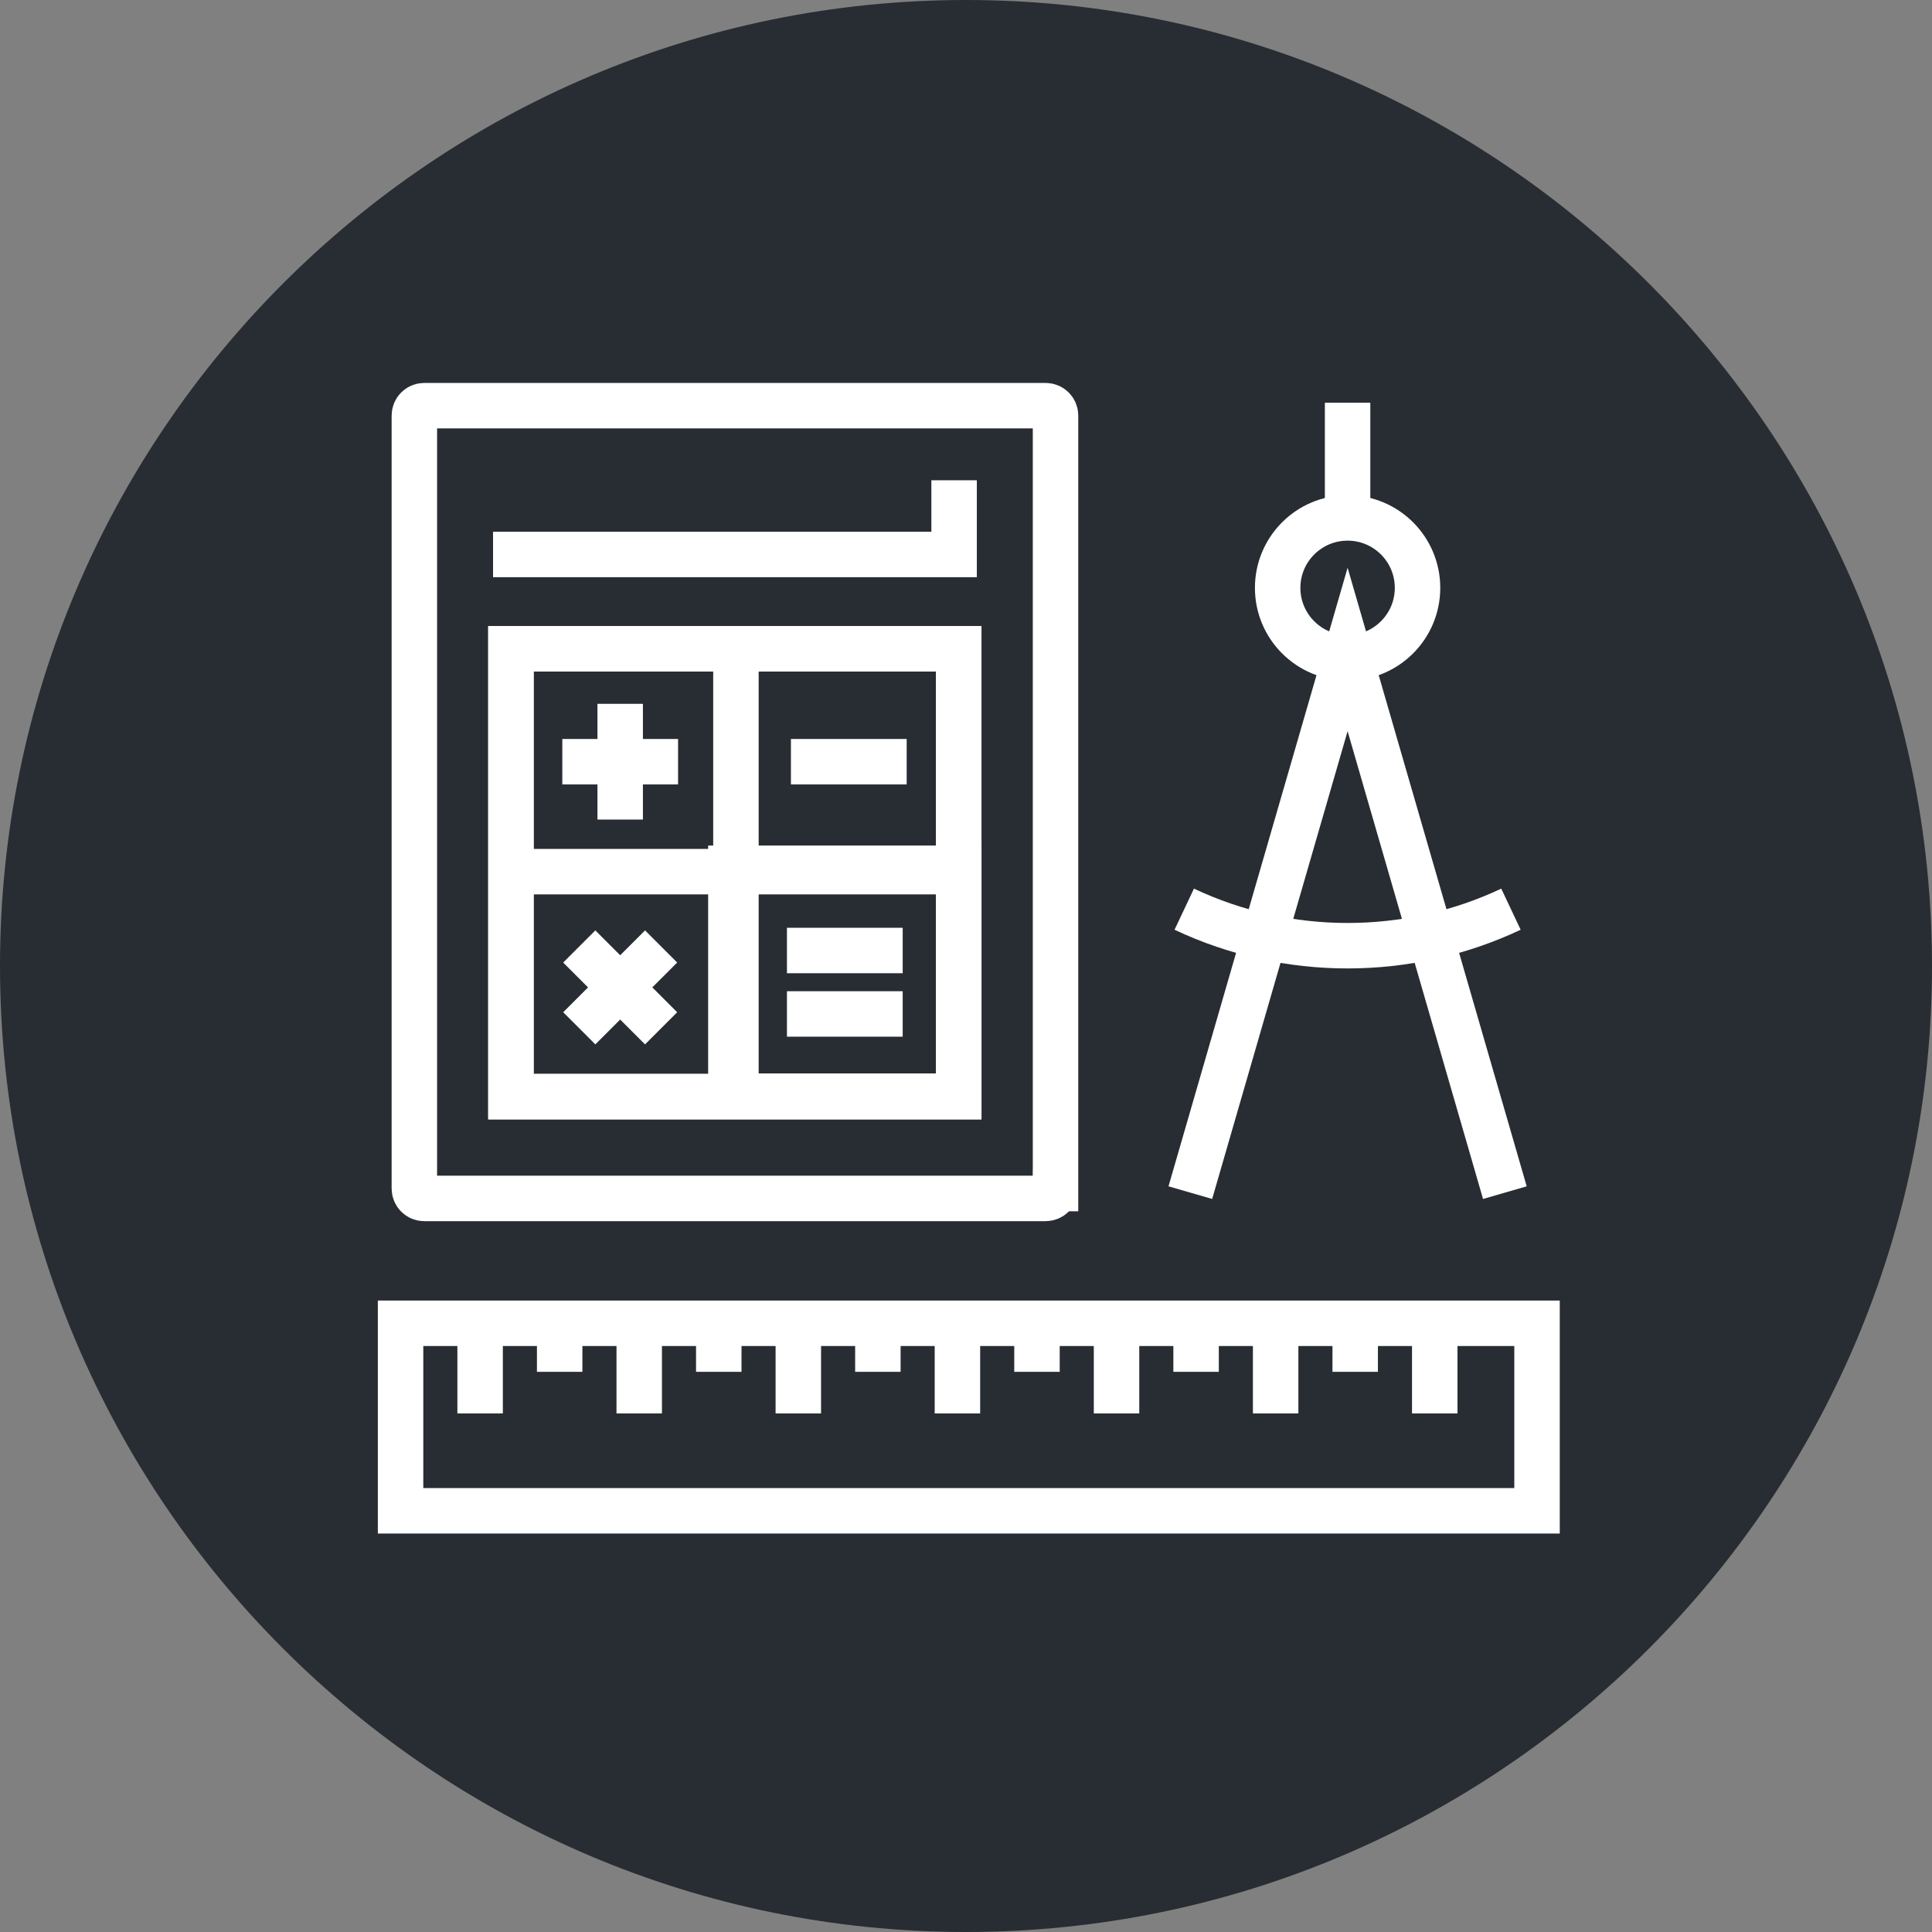 <?xml version="1.0" encoding="utf-8"?>
<!-- Generator: Adobe Illustrator 16.0.0, SVG Export Plug-In . SVG Version: 6.00 Build 0)  -->
<!DOCTYPE svg PUBLIC "-//W3C//DTD SVG 1.1//EN" "http://www.w3.org/Graphics/SVG/1.1/DTD/svg11.dtd">
<svg version="1.1" xmlns="http://www.w3.org/2000/svg" xmlns:xlink="http://www.w3.org/1999/xlink" x="0px" y="0px" width="170px"
	 height="170px" viewBox="0 0 170 170" enable-background="new 0 0 170 170" xml:space="preserve">
<rect x="0" y="0" width="170" height="170" fill="#808080" stroke="none"/>
<g id="Background">
</g>
<g id="Circle">
	<g>
		<path fill="#282D33" d="M85,170c-46.869,0-85-38.131-85-85S38.131,0,85,0s85,38.131,85,85S131.869,170,85,170z"/>
	</g>
</g>
<g id="TEXT">
</g>
<g id="Icons">
	<g>
		<g>
			<rect x="35.246" y="116.438" fill="none" stroke="#FFFFFF" stroke-width="4" width="100" height="16.5"/>
			<line fill="none" stroke="#FFFFFF" stroke-width="4" x1="42.246" y1="116.438" x2="42.246" y2="124.371"/>
			<line fill="none" stroke="#FFFFFF" stroke-width="4" x1="49.246" y1="116.438" x2="49.246" y2="120.709"/>
			<line fill="none" stroke="#FFFFFF" stroke-width="4" x1="56.246" y1="116.438" x2="56.246" y2="124.371"/>
			<line fill="none" stroke="#FFFFFF" stroke-width="4" x1="63.246" y1="116.438" x2="63.246" y2="120.709"/>
			<line fill="none" stroke="#FFFFFF" stroke-width="4" x1="70.246" y1="116.438" x2="70.246" y2="124.371"/>
			<line fill="none" stroke="#FFFFFF" stroke-width="4" x1="77.246" y1="116.438" x2="77.246" y2="120.709"/>
			<line fill="none" stroke="#FFFFFF" stroke-width="4" x1="84.246" y1="116.438" x2="84.246" y2="124.371"/>
			<line fill="none" stroke="#FFFFFF" stroke-width="4" x1="91.246" y1="116.438" x2="91.246" y2="120.709"/>
			<line fill="none" stroke="#FFFFFF" stroke-width="4" x1="98.246" y1="116.438" x2="98.246" y2="124.371"/>
			<line fill="none" stroke="#FFFFFF" stroke-width="4" x1="105.246" y1="116.438" x2="105.246" y2="120.709"/>
			<line fill="none" stroke="#FFFFFF" stroke-width="4" x1="112.246" y1="116.438" x2="112.246" y2="124.371"/>
			<line fill="none" stroke="#FFFFFF" stroke-width="4" x1="119.246" y1="116.438" x2="119.246" y2="120.709"/>
			<line fill="none" stroke="#FFFFFF" stroke-width="4" x1="126.246" y1="116.438" x2="126.246" y2="124.371"/>
		</g>
		<g>
			<path fill="none" stroke="#FFFFFF" stroke-width="4" d="M92.877,104.583c0,0.48-0.387,0.869-0.866,0.869H37.325
				c-0.478,0-0.865-0.389-0.865-0.869V36.564c0-0.479,0.388-0.868,0.865-0.868h54.687c0.479,0,0.866,0.389,0.866,0.868V104.583z"/>
			<g>
				<rect x="64.311" y="76.401" fill="none" stroke="#FFFFFF" stroke-width="4" width="20.052" height="20.053"/>
				<g>
					<line fill="none" stroke="#FFFFFF" stroke-width="4" x1="79.429" y1="89.219" x2="69.245" y2="89.219"/>
					<line fill="none" stroke="#FFFFFF" stroke-width="4" x1="79.429" y1="83.636" x2="69.245" y2="83.636"/>
				</g>
			</g>
			<rect x="44.958" y="57.092" fill="none" stroke="#FFFFFF" stroke-width="4" width="39.404" height="39.404"/>
			<polyline fill="none" stroke="#FFFFFF" stroke-width="4" points="43.384,48.789 83.953,48.789 83.953,42.26 			"/>
			<rect x="44.958" y="57.092" fill="none" stroke="#FFFFFF" stroke-width="4" width="39.404" height="39.404"/>
			<line fill="none" stroke="#FFFFFF" stroke-width="4" x1="64.756" y1="57.092" x2="64.756" y2="96.306"/>
			<line fill="none" stroke="#FFFFFF" stroke-width="4" x1="84.363" y1="76.698" x2="45.149" y2="76.698"/>
			<line fill="none" stroke="#FFFFFF" stroke-width="4" x1="59.664" y1="67.024" x2="49.479" y2="67.024"/>
			<line fill="none" stroke="#FFFFFF" stroke-width="4" x1="54.571" y1="72.114" x2="54.571" y2="61.931"/>
			<line fill="none" stroke="#FFFFFF" stroke-width="4" x1="79.78" y1="67.024" x2="69.595" y2="67.024"/>
			<line fill="none" stroke="#FFFFFF" stroke-width="4" x1="58.172" y1="90.485" x2="50.969" y2="83.282"/>
			<line fill="none" stroke="#FFFFFF" stroke-width="4" x1="50.971" y1="90.483" x2="58.172" y2="83.282"/>
		</g>
		<g>
			<polyline fill="none" stroke="#FFFFFF" stroke-width="4" points="104.739,104.942 111.657,81.046 118.578,57.149 125.497,81.046 
				132.416,104.942 			"/>
			<circle fill="none" stroke="#FFFFFF" stroke-width="4" cx="118.577" cy="51.727" r="6.154"/>
			<line fill="none" stroke="#FFFFFF" stroke-width="4" x1="118.577" y1="44.849" x2="118.577" y2="35.438"/>
			<path fill="none" stroke="#FFFFFF" stroke-width="4" d="M104.204,80.001c9.077,4.285,19.67,4.284,28.747,0"/>
		</g>
	</g>
</g>
</svg>
